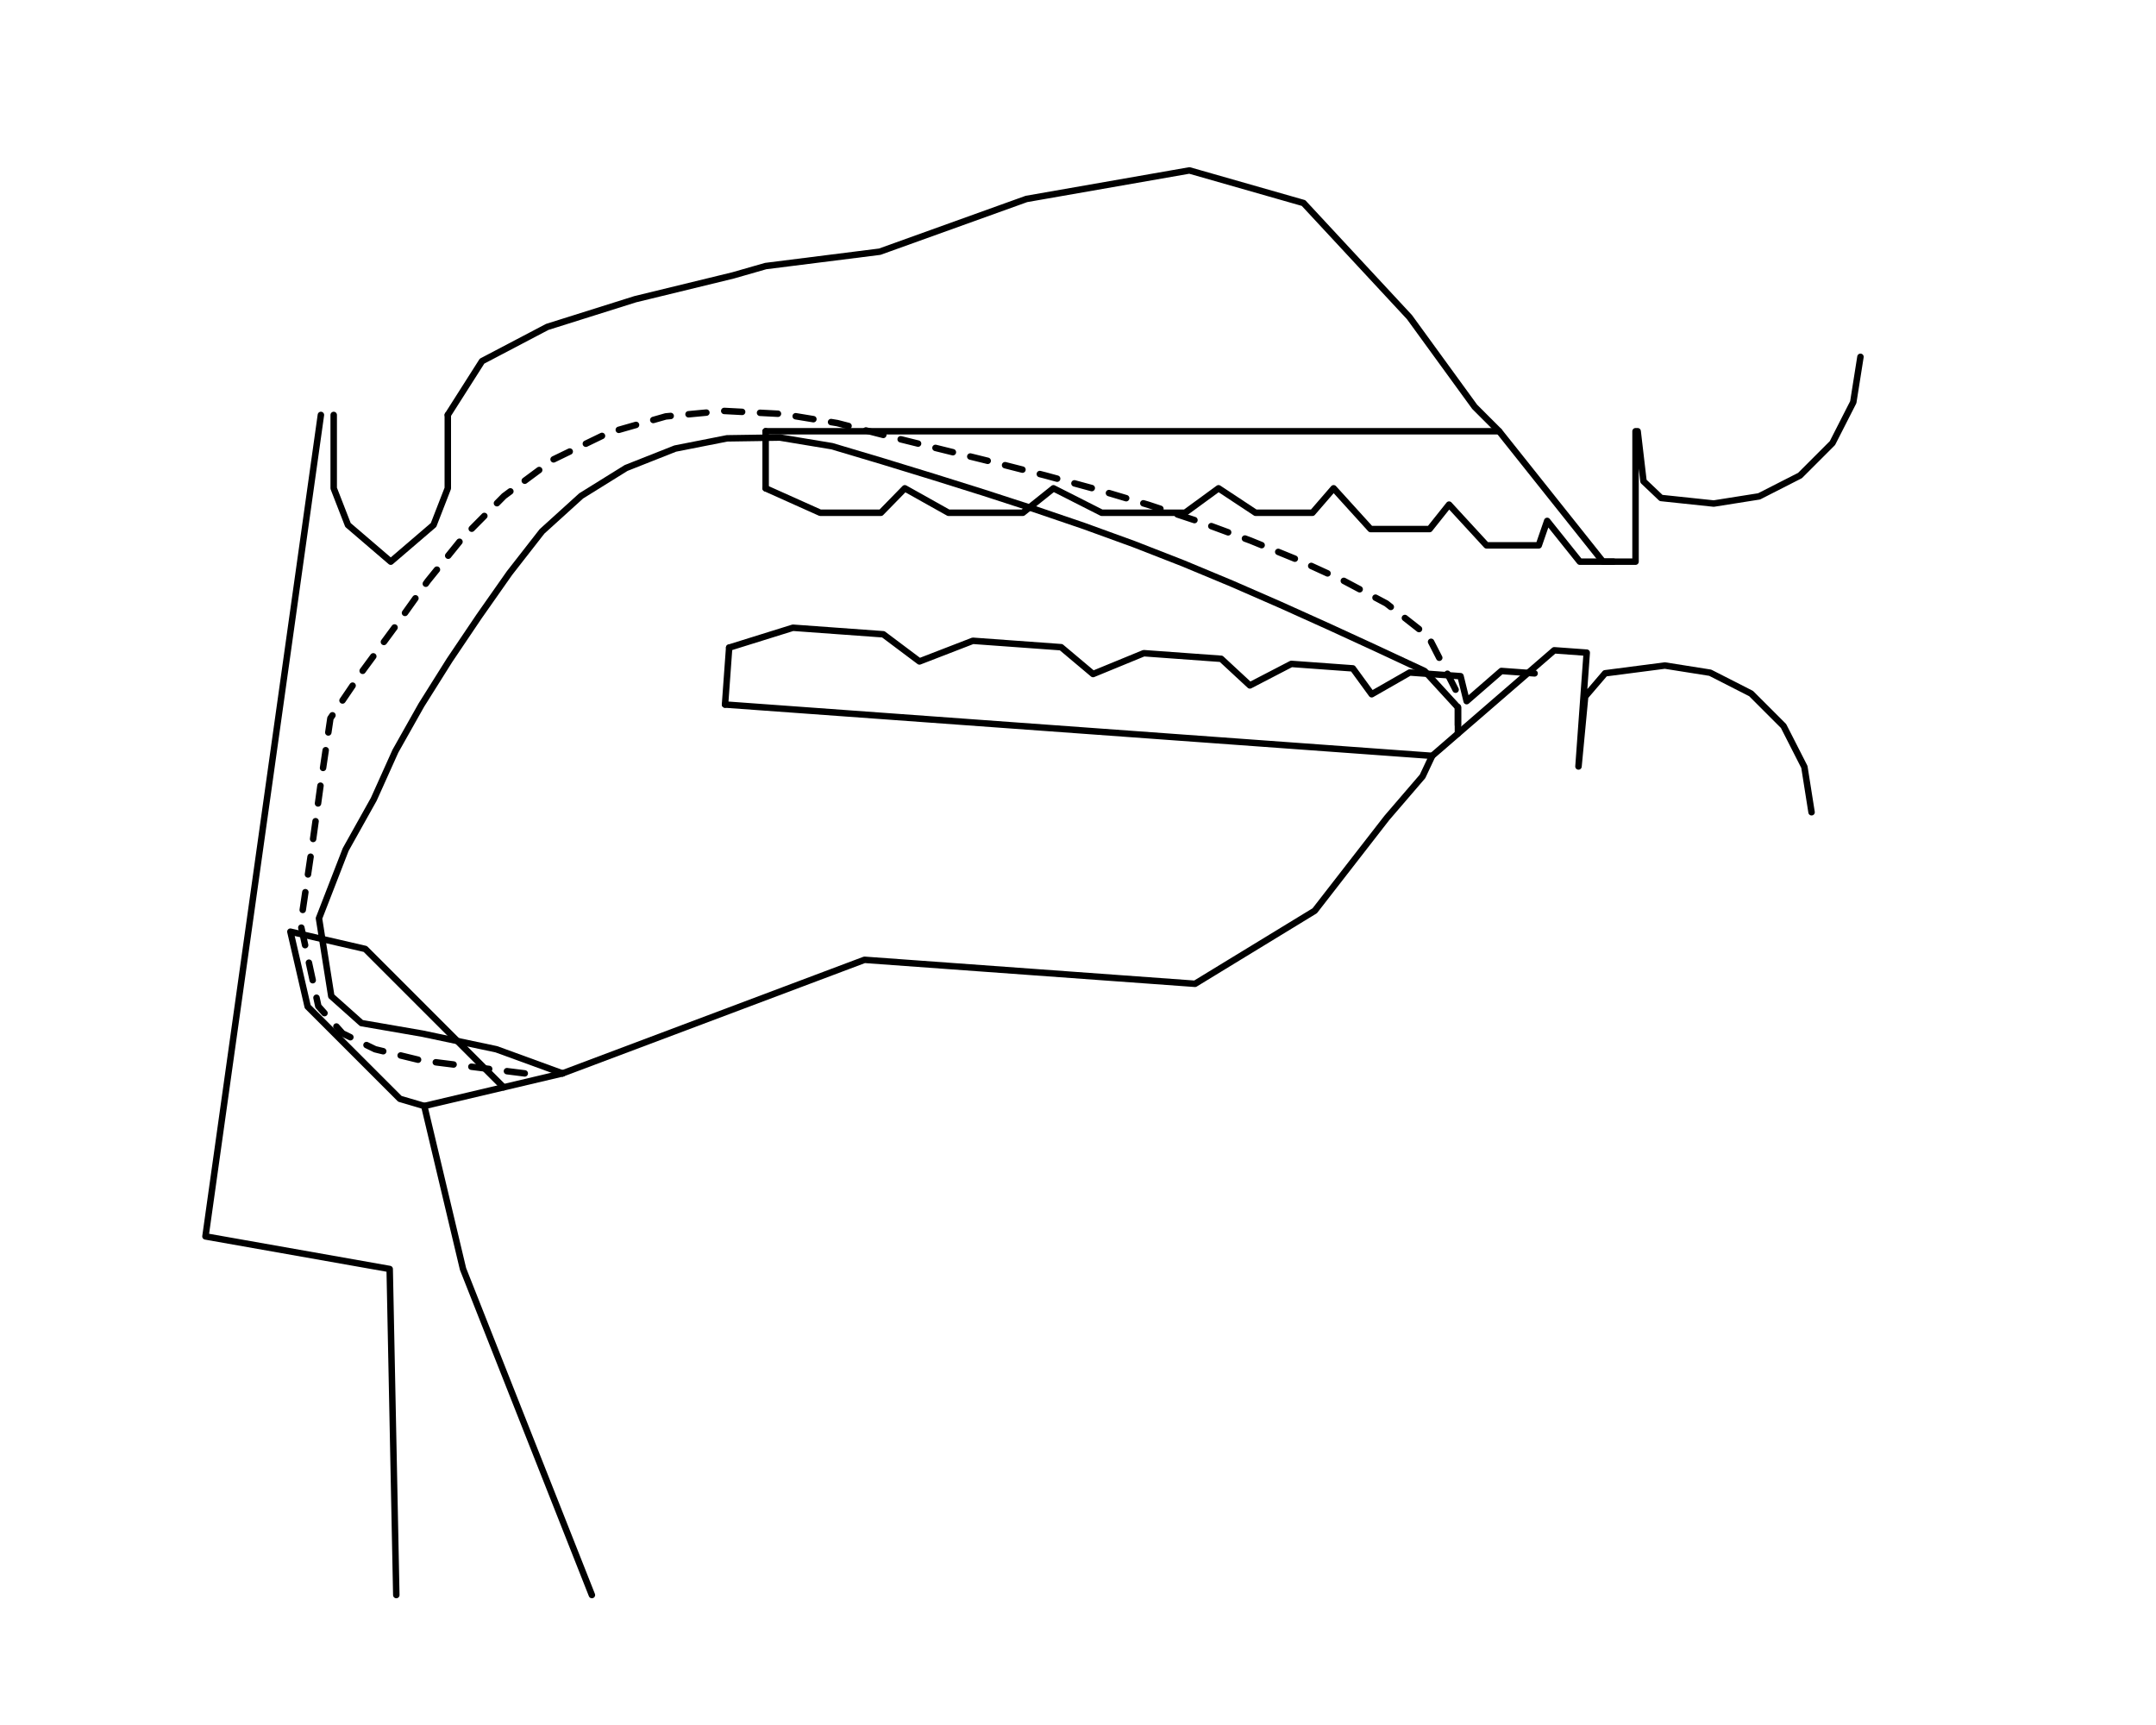 <?xml version="1.0" encoding="utf-8"?>
<svg width="720" height="576" viewBox="-170 -100 500 400" version="1.1" xmlns="http://www.w3.org/2000/svg">
  <rect x="-170" y="-100" width="500" height="400" fill="#808080" stroke="none"/>
  <rect x="-170" y="-100" width="100%" height="100%" fill="white" />
  <g>
    <polyline stroke="black" stroke-width="1.5" stroke-linecap="round" stroke-linejoin="round" fill="none" points="-78.094 269.862 -79.627 194.262 -122.35 186.702 -118.1 156.462 -117.038 148.902 -112.541 116.908 -108.045 84.914 -103.548 52.92 -95.58 -3.78 "/>
    <polyline stroke="black" stroke-width="1.5" stroke-linecap="round" stroke-linejoin="round" fill="none" points="-92.61 -3.78 -92.61 13.23 -89.302 21.735 -79.38 30.24 -79.38 30.24 -69.457 21.735 -66.15 13.23 -66.15 -3.78 "/>
    <polyline stroke="black" stroke-width="1.5" stroke-linecap="round" stroke-linejoin="round" fill="none" points="-66.15 -3.78 -58.212 -16.254 -43.092 -24.192 -22.68 -30.618 0 -36.137 7.56 -38.304 34.02 -41.637 68.04 -53.865 105.84 -60.48 132.3 -52.92 156.87 -26.46 171.99 -5.67 177.66 -0 177.66 -0 177.66 -0 201.744 30.24 209.299 30.24 209.299 -0 209.79 -0 211.148 11.606 215.221 15.475 227.441 16.765 237.953 15.1 247.437 10.268 254.963 2.741 259.796 -6.742 261.461 -17.255 "/>
    <polyline stroke="black" stroke-width="1.5" stroke-linecap="round" stroke-linejoin="round" fill="none" points="-32.733 269.862 -62.617 194.262 -64.415 186.702 -71.605 156.462 -39.546 148.902 "/>
    <polyline stroke="black" stroke-width="1.5" stroke-linecap="round" stroke-linejoin="round" fill="none" points="-71.605 156.462 -77.265 154.797 -98.648 133.414 -102.657 116.04 -102.657 116.04 -85.284 120.049 -63.901 141.432 -53.209 152.124 "/>
    <polyline stroke="black" stroke-width="1.5" stroke-linecap="round" stroke-linejoin="round" fill="none" points="-39.546 148.902 -39.546 148.902 -39.546 148.902 30.484 122.565 31.741 122.657 69.442 125.392 107.142 128.127 134.901 111.192 151.622 89.665 159.901 80.033 162.142 75.269 162.142 75.269 162.142 75.269 190.443 50.793 197.982 51.34 196.067 77.73 196.072 77.731 197.613 61.528 202.235 56.127 216.101 54.327 226.613 55.992 236.097 60.824 243.623 68.35 248.456 77.834 250.121 88.347 "/>
    <polyline stroke="black" stroke-width="1.5" stroke-linecap="round" stroke-linejoin="round" fill="none" points="-39.546 148.902 -54.891 143.307 -71.979 139.696 -86.173 137.241 -93.171 130.998 -96.026 112.946 -89.832 96.991 -83.325 85.355 -78.295 74.17 -72.273 63.483 -65.745 53.096 -58.887 42.923 -51.837 32.882 -44.297 23.218 -35.218 14.99 -24.812 8.523 -13.418 4.016 -1.397 1.645 10.852 1.461 22.939 3.464 34.697 6.968 46.426 10.566 58.132 14.238 69.802 18.024 81.416 21.98 92.948 26.167 104.376 30.628 115.702 35.346 126.945 40.255 138.131 45.296 149.276 50.424 160.395 55.611 168.112 64.033 168.112 70.106 168.112 70.106 168.112 70.106 168.112 70.106 "/>
    <polyline stroke="black" stroke-width="1.5" stroke-linecap="round" stroke-linejoin="round" fill="none" stroke-dasharray="4.158, 4.158" points="-48.305 148.902 -72.323 145.903 -83.006 143.306 -90.555 139.631 -96.174 133.326 -100.285 114.335 -97.648 96.45 -95.534 81.144 -93.375 66.564 -85.809 55.429 -78.145 45.023 -70.799 34.726 -62.768 24.791 -53.112 15.03 -41.61 6.513 -28.917 0.366 -15.609 -3.439 -2.068 -4.712 11.261 -4.017 24.176 -1.89 36.424 1.255 48.395 4.22 60.384 7.182 72.39 10.241 84.398 13.504 96.373 17.073 108.254 21.015 119.969 25.341 131.481 30.033 141.589 34.66 151.501 39.922 161.23 47.55 168.112 60.987 168.112 70.106 168.112 70.106 168.112 70.106 168.112 70.106 "/>
    <polyline stroke="black" stroke-width="1.5" stroke-linecap="round" stroke-linejoin="round" fill="none" points="7.56 -0 14.175 -0 27.405 -0 34.02 -0 42.525 -0 59.535 -0 68.04 -0 77.49 -0 96.39 -0 105.84 -0 112.455 -0 125.685 -0 132.3 -0 138.442 -0 150.727 -0 156.87 -0 160.65 -0 168.21 -0 171.99 -0 173.407 -0 176.243 -0 177.66 -0 177.66 -0 177.66 -0 177.66 -0 "/>
    <polyline stroke="black" stroke-width="1.5" stroke-linecap="round" stroke-linejoin="round" fill="none" points="7.56 13.23 20.214 18.9 34.295 18.9 39.837 13.23 49.966 18.9 67.212 18.9 74.309 13.23 85.495 18.9 104.831 18.9 112.593 13.23 121.177 18.9 134.373 18.9 139.28 13.23 147.855 22.68 161.535 22.68 166.052 17.01 174.743 26.46 186.854 26.46 188.81 20.79 196.371 30.24 204.165 30.24 "/>
    <polyline stroke="black" stroke-width="1.5" stroke-linecap="round" stroke-linejoin="round" fill="none" points="7.56 -0 7.56 13.23 "/>
    <polyline stroke="black" stroke-width="1.5" stroke-linecap="round" stroke-linejoin="round" fill="none" points="-1.857 63.37 7.568 64.054 26.419 65.421 35.844 66.105 45.269 66.789 64.119 68.157 73.545 68.841 82.97 69.525 101.82 70.892 111.246 71.576 117.843 72.055 131.038 73.012 137.636 73.491 141.406 73.764 148.946 74.311 152.716 74.585 154.602 74.722 158.372 74.995 160.257 75.132 160.728 75.166 161.671 75.235 162.142 75.269 162.142 75.269 162.142 75.269 162.142 75.269 "/>
    <polyline stroke="black" stroke-width="1.5" stroke-linecap="round" stroke-linejoin="round" fill="none" points="-0.9 50.175 13.893 45.563 34.843 47.083 43.234 53.377 55.62 48.59 76.093 50.076 83.494 56.298 95.257 51.466 113.207 52.769 119.862 58.936 129.475 53.949 143.736 54.984 148.11 60.986 156.931 55.941 168.714 56.796 170.133 62.584 178.181 55.588 185.889 56.147 "/>
    <polyline stroke="black" stroke-width="1.5" stroke-linecap="round" stroke-linejoin="round" fill="none" points="-1.857 63.37 -0.9 50.175 "/>
  </g>
</svg>
